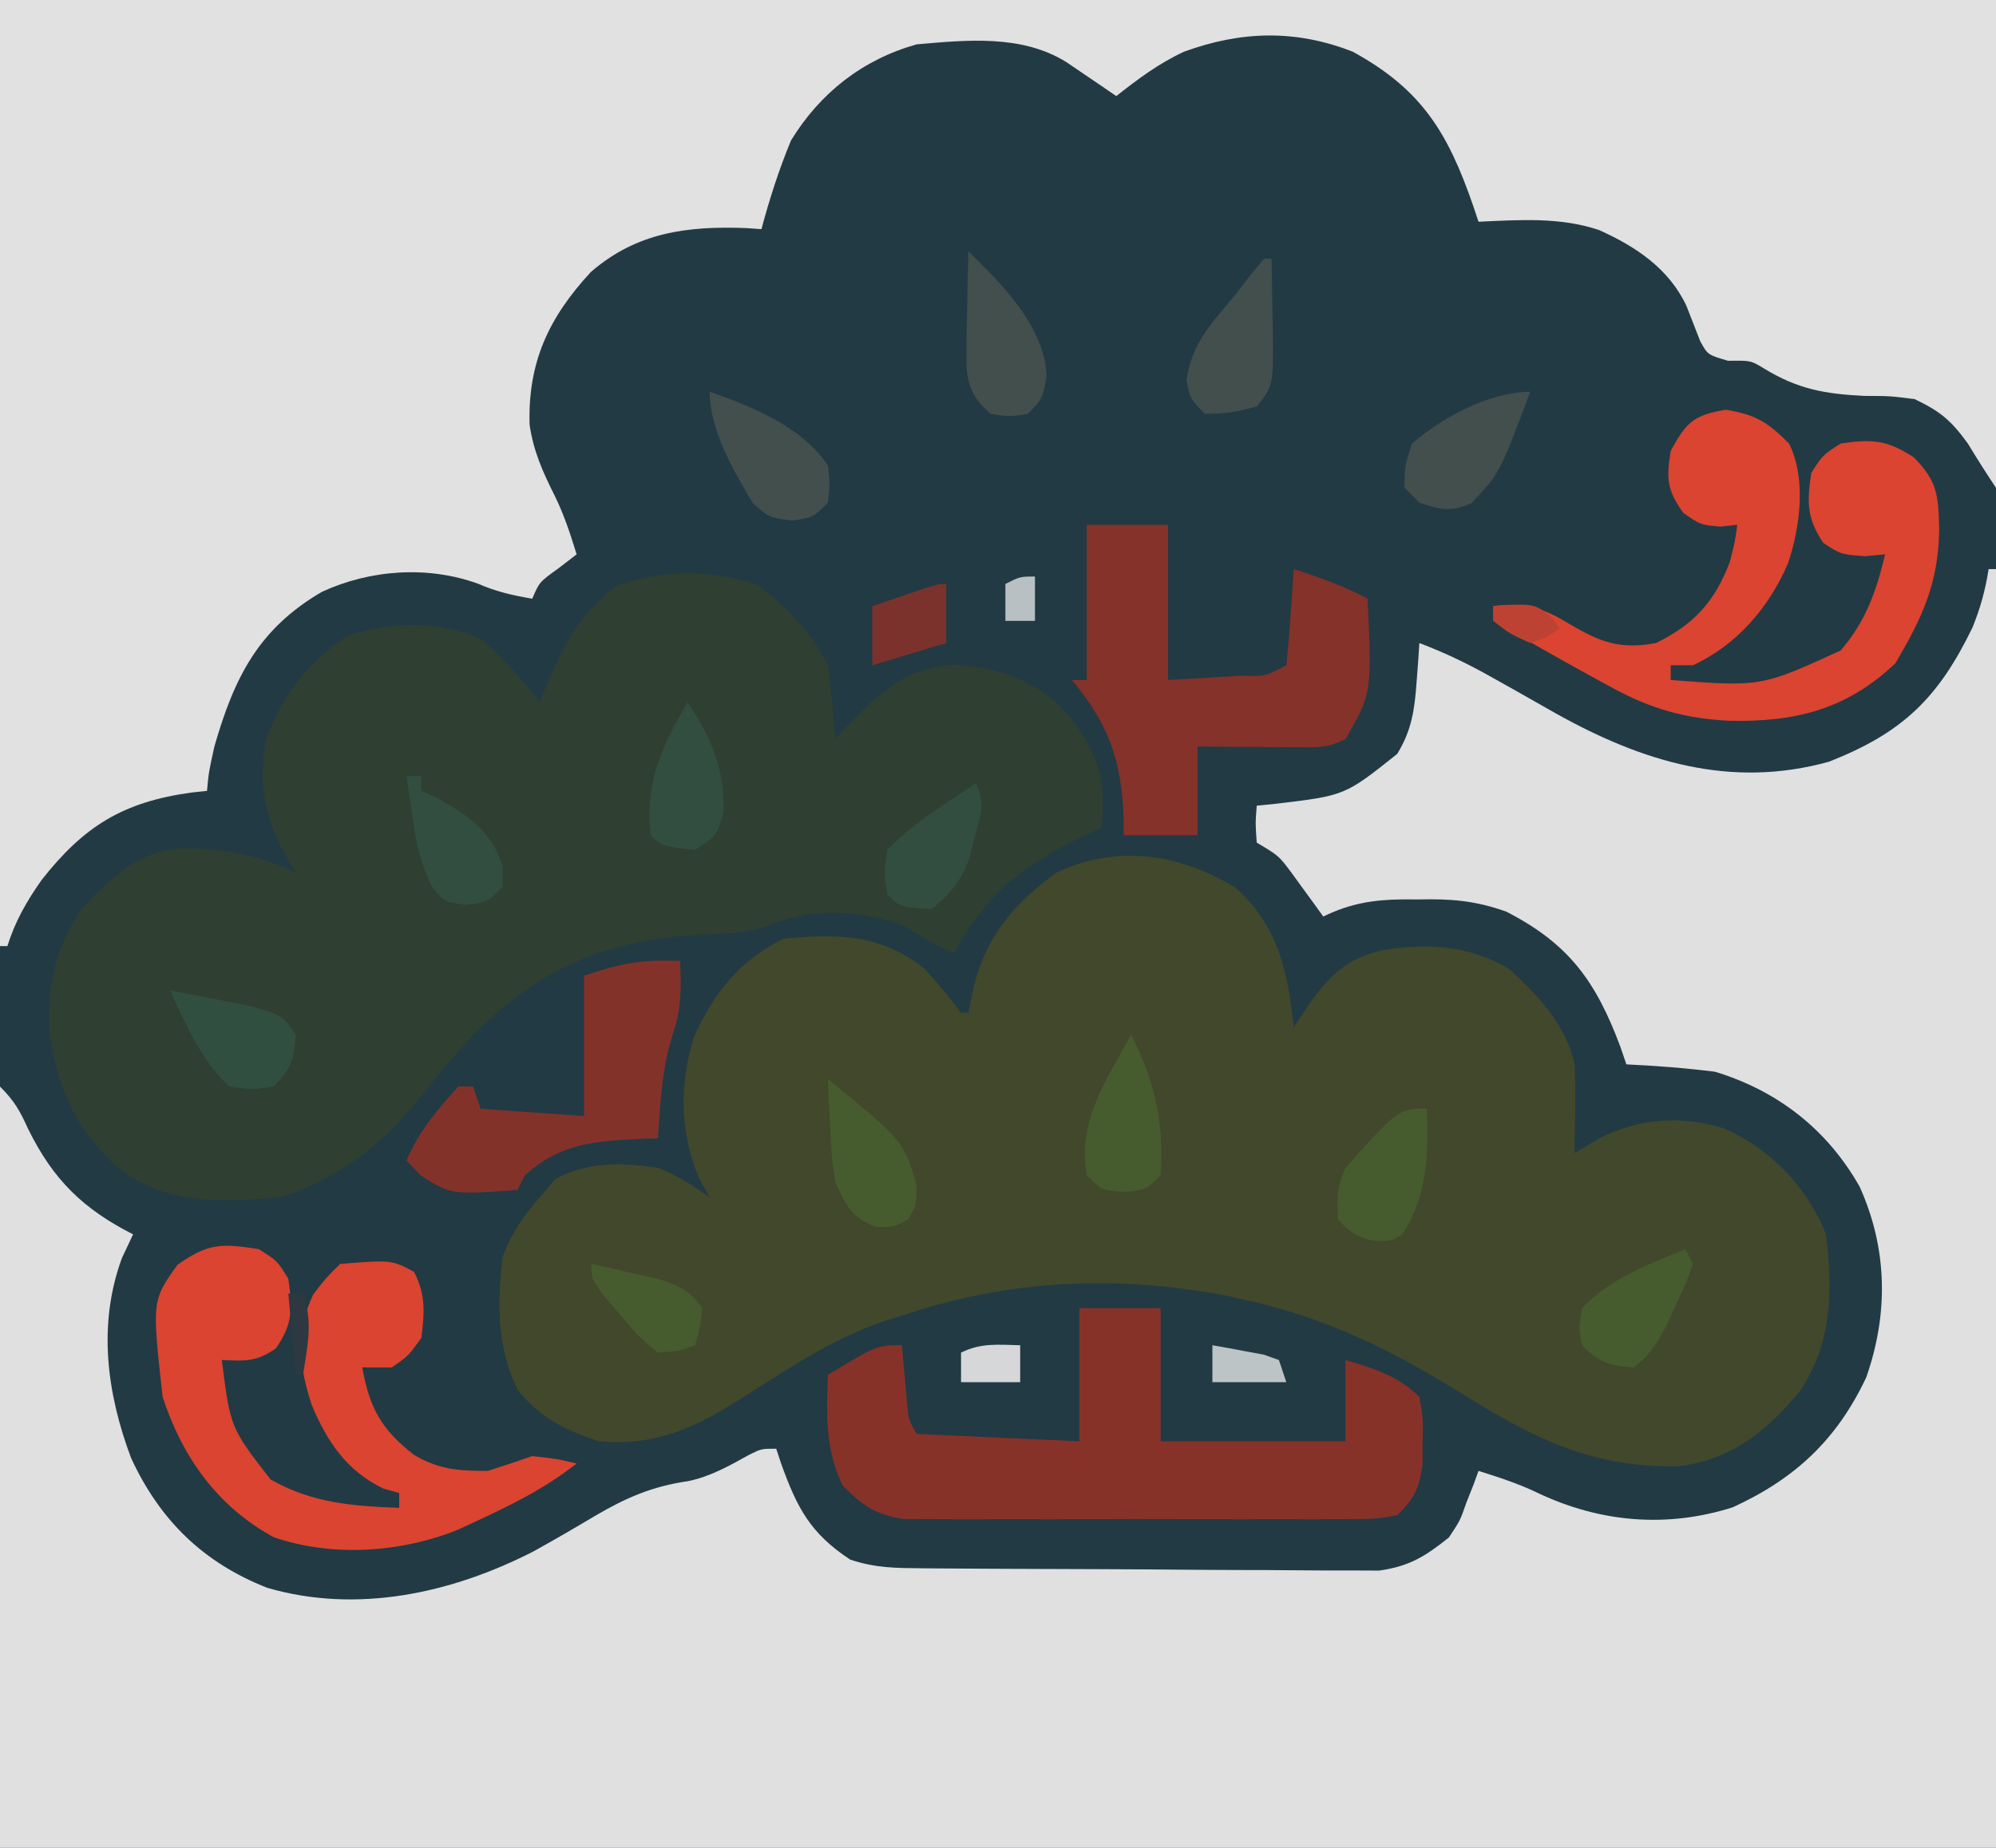 <?xml version="1.0" encoding="UTF-8"?>
<svg version="1.1" xmlns="http://www.w3.org/2000/svg" width="270" height="250">
<path d="M0 0 C89.1 0 178.2 0 270 0 C270 82.5 270 165 270 250 C180.9 250 91.8 250 0 250 C0 167.5 0 85 0 0 Z " fill="#223A44" transform="translate(0,0)"/>
<path d="M0 0 C0.33 0 0.66 0 1 0 C1 57.09 1 114.18 1 173 C-88.1 173 -177.2 173 -269 173 C-269 139.01 -269 105.02 -269 70 C-267.037 71.963 -266.317 73.271 -265.188 75.75 C-261.79 82.644 -257.756 86.556 -251 90 C-251.495 91.052 -251.99 92.104 -252.5 93.188 C-255.805 102.153 -254.56 111.5 -251.262 120.273 C-247.365 128.694 -241.502 134.406 -232.875 137.812 C-220.718 141.359 -207.945 138.577 -196.874 132.912 C-194.061 131.358 -191.287 129.744 -188.526 128.099 C-184.371 125.653 -180.783 124.088 -175.965 123.395 C-172.899 122.779 -170.347 121.309 -167.629 119.805 C-166 119 -166 119 -164 119 C-163.781 119.664 -163.562 120.328 -163.336 121.012 C-161.174 127.031 -159.372 130.457 -154 134 C-150.534 135.155 -147.803 135.148 -144.145 135.177 C-143.452 135.184 -142.759 135.19 -142.045 135.197 C-139.753 135.217 -137.46 135.228 -135.168 135.238 C-134.384 135.242 -133.6 135.246 -132.792 135.251 C-128.642 135.271 -124.492 135.286 -120.342 135.295 C-116.061 135.306 -111.781 135.341 -107.5 135.38 C-104.203 135.407 -100.907 135.415 -97.61 135.418 C-96.032 135.423 -94.454 135.435 -92.877 135.453 C-90.665 135.478 -88.455 135.477 -86.243 135.47 C-84.358 135.479 -84.358 135.479 -82.435 135.488 C-78.349 134.908 -76.195 133.565 -73 131 C-71.48 128.71 -71.48 128.71 -70.625 126.25 C-70.308 125.451 -69.991 124.652 -69.664 123.828 C-69.335 122.923 -69.335 122.923 -69 122 C-66.226 122.876 -63.52 123.746 -60.902 125.023 C-52.494 128.982 -43.54 129.753 -34.617 126.93 C-26.155 123.049 -20.546 117.784 -16.562 109.375 C-13.518 100.708 -13.67 91.947 -17.438 83.562 C-21.807 75.833 -28.493 70.595 -37 68 C-40.995 67.492 -44.978 67.192 -49 67 C-49.268 66.215 -49.536 65.43 -49.812 64.621 C-53.122 55.748 -56.79 50.668 -65.25 46.336 C-69.451 44.839 -72.724 44.584 -77.125 44.688 C-77.815 44.684 -78.504 44.681 -79.215 44.678 C-83.238 44.72 -86.38 45.232 -90 47 C-90.398 46.446 -90.797 45.891 -91.207 45.32 C-91.737 44.596 -92.267 43.871 -92.812 43.125 C-93.335 42.406 -93.857 41.686 -94.395 40.945 C-96.033 38.77 -96.033 38.77 -99 37 C-99.188 34.375 -99.188 34.375 -99 32 C-97.697 31.87 -97.697 31.87 -96.367 31.738 C-87.062 30.631 -87.062 30.631 -80 25 C-78.024 21.774 -77.643 18.999 -77.375 15.25 C-77.3 14.265 -77.225 13.28 -77.148 12.266 C-77.075 11.144 -77.075 11.144 -77 10 C-73.504 11.325 -70.299 12.867 -67.051 14.715 C-66.119 15.236 -65.188 15.758 -64.229 16.295 C-62.301 17.381 -60.376 18.472 -58.455 19.568 C-46.828 26.049 -34.893 29.747 -21.582 26.051 C-11.65 22.14 -6.843 17.493 -2.199 7.938 C-1.107 5.261 -0.445 2.847 0 0 Z " fill="#E0E0E1" transform="translate(269,77)"/>
<path d="M0 0 C89.1 0 178.2 0 270 0 C270 21.78 270 43.56 270 66 C268.686 64.028 267.413 62.028 266.188 60 C263.877 56.832 262.492 55.678 259 54 C255.692 53.573 255.692 53.573 252.188 53.562 C246.852 53.3 243.217 52.654 238.672 49.887 C236.836 48.764 236.836 48.764 233.75 48.812 C231 48 231 48 229.988 46.156 C229.357 44.558 228.732 42.958 228.113 41.355 C225.739 36.332 221.283 33.357 216.312 31.125 C211.03 29.343 205.5 29.752 200 30 C199.758 29.276 199.515 28.551 199.266 27.805 C195.834 17.905 192.312 12.108 183 7 C175.272 3.964 167.885 4.173 160.152 7 C156.736 8.587 153.956 10.673 151 13 C150.385 12.578 149.77 12.157 149.137 11.723 C148.328 11.175 147.52 10.627 146.688 10.062 C145.487 9.245 145.487 9.245 144.262 8.41 C138.229 4.649 130.838 5.407 124 6 C116.693 8.06 110.961 12.538 107 19 C105.374 22.931 104.102 26.893 103 31 C102.322 30.954 101.644 30.907 100.945 30.859 C92.989 30.551 86.119 31.424 79.926 36.801 C74.237 42.942 71.393 49.015 71.637 57.445 C72.136 60.959 73.396 63.793 74.977 66.949 C76.273 69.548 77.147 72.229 78 75 C77.196 75.619 76.391 76.237 75.562 76.875 C72.961 78.742 72.961 78.742 72 81 C69.401 80.554 67.13 80.058 64.711 78.988 C57.896 76.504 50.105 77.049 43.562 80.062 C34.989 85.051 31.685 91.638 29 101 C28.24 104.444 28.24 104.444 28 107 C26.948 107.112 26.948 107.112 25.875 107.227 C16.644 108.506 11.35 111.764 5.625 119.062 C3.611 121.914 2.049 124.642 1 128 C0.67 128 0.34 128 0 128 C0 85.76 0 43.52 0 0 Z " fill="#E1E1E1" transform="translate(0,0)"/>
<path d="M0 0 C5.92 5.177 7.193 11.431 8 19 C8.722 17.907 9.444 16.814 10.188 15.688 C13.044 11.759 15.35 9.596 20.223 8.5 C26.302 7.598 31.598 7.889 37 11 C40.974 14.511 44.868 18.715 46 24 C46.143 27.341 46.106 30.658 46 34 C46 34.66 46 35.32 46 36 C47.114 35.34 48.227 34.68 49.375 34 C54.926 31.254 60.255 30.878 66.203 32.66 C72.482 35.428 77.482 40.585 80 47 C80.903 54.633 80.863 61.55 76.559 68.098 C72.058 73.59 67.307 77.451 60.09 78.371 C48.395 78.617 40.584 74.651 30.842 68.608 C21.416 62.761 12.835 58.448 2 56 C0.94 55.759 -0.119 55.518 -1.211 55.27 C-16.136 52.469 -30.643 53.105 -45 58 C-45.83 58.254 -46.66 58.508 -47.516 58.77 C-54.416 61.152 -60.464 65.204 -66.581 69.115 C-72.95 73.151 -78.264 75.679 -86 75 C-90.608 73.438 -93.952 71.838 -97 68 C-99.803 62.181 -99.749 56.329 -99 50 C-97.799 46.844 -96.224 44.521 -94 42 C-93.299 41.175 -92.597 40.35 -91.875 39.5 C-87.347 37.138 -82.994 37.259 -78 38 C-75.306 39.076 -73.386 40.303 -71 42 C-71.495 41.093 -71.99 40.185 -72.5 39.25 C-75.067 33.142 -75.12 26.455 -73.086 20.18 C-70.308 14.176 -67.007 10.003 -61 7 C-53.551 6.31 -48.001 6.346 -42 11 C-40.2 12.927 -38.616 14.909 -37 17 C-36.67 17 -36.34 17 -36 17 C-35.752 15.804 -35.505 14.607 -35.25 13.375 C-33.497 6.472 -29.744 2.136 -24 -2 C-15.745 -5.769 -7.647 -4.514 0 0 Z " fill="#42482B" transform="translate(167,120)"/>
<path d="M0 0 C3.955 2.919 7.411 6.51 9.625 10.938 C9.851 12.641 10.034 14.351 10.188 16.062 C10.271 16.973 10.355 17.883 10.441 18.82 C10.502 19.519 10.563 20.218 10.625 20.938 C11.049 20.467 11.473 19.996 11.91 19.512 C16.216 14.941 20.175 11.12 26.82 10.848 C33.15 11.266 38.142 13.146 42.391 17.922 C46.204 23.09 47.32 26.563 46.625 32.938 C45.768 33.327 44.911 33.716 44.027 34.117 C35.896 38.096 31.131 41.793 26.625 49.938 C24.349 48.828 22.254 47.696 20.125 46.312 C14.605 44.144 7.788 43.642 2.203 45.93 C-1.109 47.224 -4.015 47.254 -7.562 47.375 C-20.475 48.075 -29.358 51.871 -38.602 61.18 C-41.191 64.069 -43.659 67.035 -46.07 70.074 C-51.029 76.128 -56.895 80.444 -64.375 82.938 C-72.31 83.553 -79.873 84.06 -86.375 78.938 C-92.12 73.863 -94.73 67.997 -95.691 60.457 C-95.989 54.259 -94.84 49.13 -91.375 43.938 C-87.561 39.848 -83.96 36.269 -78.176 35.734 C-72.164 35.621 -67.873 36.494 -62.375 38.938 C-63.035 37.824 -63.695 36.71 -64.375 35.562 C-66.796 30.642 -67.337 26.339 -66.375 20.938 C-64.099 14.837 -60.725 10.58 -55.375 6.938 C-49.423 4.987 -42.63 4.852 -37 7.562 C-34.102 10.185 -31.763 12.847 -29.375 15.938 C-29.011 15.05 -29.011 15.05 -28.641 14.145 C-26.213 8.421 -24.03 3.862 -18.875 0.125 C-12.672 -1.98 -6.246 -1.966 0 0 Z " fill="#2F3F32" transform="translate(102.375,79.062)"/>
<path d="M0 0 C3.63 0 7.26 0 11 0 C11 5.94 11 11.88 11 18 C19.25 18 27.5 18 36 18 C36 14.37 36 10.74 36 7 C39.888 8.149 43.084 9.128 46 12 C46.496 14.777 46.496 14.777 46.438 17.938 C46.436 18.978 46.435 20.018 46.434 21.09 C45.935 24.439 45.409 25.643 43 28 C40.015 28.508 40.015 28.508 36.313 28.518 C35.638 28.525 34.963 28.532 34.267 28.539 C32.034 28.556 29.803 28.545 27.57 28.531 C26.017 28.534 24.464 28.538 22.911 28.543 C19.654 28.549 16.398 28.54 13.141 28.521 C8.972 28.499 4.805 28.512 0.636 28.536 C-2.573 28.55 -5.781 28.546 -8.99 28.535 C-10.526 28.533 -12.063 28.536 -13.599 28.545 C-15.752 28.555 -17.902 28.54 -20.054 28.518 C-21.278 28.514 -22.501 28.511 -23.761 28.508 C-27.617 27.903 -29.257 26.727 -32 24 C-34.393 19.1 -34.213 14.328 -34 9 C-27.375 5 -27.375 5 -24 5 C-23.939 5.699 -23.879 6.397 -23.816 7.117 C-23.733 8.027 -23.649 8.937 -23.562 9.875 C-23.481 10.78 -23.4 11.685 -23.316 12.617 C-23.13 15.011 -23.13 15.011 -22 17 C-14.74 17.33 -7.48 17.66 0 18 C0 12.06 0 6.12 0 0 Z " fill="#873229" transform="translate(146,177)"/>
<path d="M0 0 C2.5 1.562 2.5 1.562 4 4 C4.573 8.01 4.642 10.072 2.312 13.438 C-0.416 15.281 -1.787 15.133 -5 15 C-3.837 24.164 -3.837 24.164 1.586 31.148 C7.128 34.338 12.701 34.768 19 35 C19 34.34 19 33.68 19 33 C18.278 32.794 17.556 32.587 16.812 32.375 C11.879 29.963 9.258 26.063 7.188 21.125 C5.451 15.935 4.946 11.203 7.375 6.125 C9 4 9 4 11 2 C17.96 1.448 17.96 1.448 21 3.062 C22.609 6.179 22.422 8.563 22 12 C20.25 14.438 20.25 14.438 18 16 C16.68 16 15.36 16 14 16 C14.987 21.484 16.574 24.392 21.004 27.836 C24.454 29.848 26.991 30 31 30 C33.008 29.357 35.009 28.693 37 28 C40.375 28.375 40.375 28.375 43 29 C38.664 32.413 33.997 34.702 29 37 C27.948 37.489 27.948 37.489 26.875 37.988 C19.175 41.065 9.884 41.692 2.023 38.969 C-5.58 34.834 -10.325 28.158 -13 20 C-14.448 6.966 -14.448 6.966 -11 2.125 C-6.837 -0.824 -5.025 -0.798 0 0 Z " fill="#DB4430" transform="translate(35,169)"/>
<path d="M0 0 C4.05 0.639 5.693 1.693 8.562 4.562 C10.932 9.301 10.069 15.846 8.438 20.75 C5.87 26.733 1.528 31.822 -4.438 34.562 C-5.428 34.562 -6.418 34.562 -7.438 34.562 C-7.438 35.222 -7.438 35.883 -7.438 36.562 C4.789 37.488 4.789 37.488 15.562 32.562 C19.001 28.491 20.344 24.64 21.562 19.562 C20.655 19.645 19.747 19.727 18.812 19.812 C15.562 19.562 15.562 19.562 13.188 18 C10.939 14.627 10.995 12.537 11.562 8.562 C13.125 6.125 13.125 6.125 15.562 4.562 C19.824 3.943 21.806 4.069 25.438 6.438 C28.666 9.666 28.766 11.649 28.875 16.125 C28.814 23.429 26.575 28.157 22.938 34.312 C16.338 40.565 9.381 42.273 0.448 42.079 C-5.617 41.756 -10.149 40.449 -15.438 37.562 C-16.089 37.208 -16.74 36.854 -17.411 36.49 C-22.126 33.914 -26.791 31.26 -31.438 28.562 C-31.438 27.902 -31.438 27.242 -31.438 26.562 C-27.067 26.002 -24.656 26.84 -21 29.062 C-16.911 31.46 -14.257 32.455 -9.438 31.562 C-4.314 29.054 -1.461 25.96 0.562 20.562 C1.262 17.827 1.262 17.827 1.562 15.562 C0.449 15.686 0.449 15.686 -0.688 15.812 C-3.438 15.562 -3.438 15.562 -5.75 13.938 C-7.953 10.838 -8.047 9.297 -7.438 5.562 C-5.348 1.719 -4.362 0.714 0 0 Z " fill="#DA4430" transform="translate(233.438,55.438)"/>
<path d="M0 0 C3.63 0 7.26 0 11 0 C11 6.93 11 13.86 11 21 C13.454 20.856 15.909 20.711 18.438 20.562 C19.212 20.519 19.986 20.476 20.783 20.432 C24.182 20.502 24.182 20.502 27 19 C27.235 16.817 27.414 14.628 27.562 12.438 C27.646 11.24 27.73 10.042 27.816 8.809 C27.907 7.418 27.907 7.418 28 6 C31.487 7.109 34.775 8.263 38 10 C38.569 22.824 38.569 22.824 35 29 C32.703 30.148 31.417 30.116 28.867 30.098 C28.062 30.094 27.256 30.091 26.426 30.088 C25.584 30.08 24.742 30.071 23.875 30.062 C23.026 30.058 22.176 30.053 21.301 30.049 C19.2 30.037 17.1 30.019 15 30 C15 33.96 15 37.92 15 42 C11.7 42 8.4 42 5 42 C4.997 41.238 4.995 40.476 4.992 39.691 C4.698 31.826 3.01 27.067 -2 21 C-1.34 21 -0.68 21 0 21 C0 14.07 0 7.14 0 0 Z " fill="#84322A" transform="translate(147,71)"/>
<path d="M0 0 C0.141 3.513 0.204 6.401 -0.938 9.75 C-2.464 14.42 -2.67 19.118 -3 24 C-3.797 24.026 -4.593 24.052 -5.414 24.078 C-11.792 24.42 -16.157 24.681 -21 29 C-21.33 29.66 -21.66 30.32 -22 31 C-31.015 31.63 -31.015 31.63 -35.125 29 C-35.744 28.34 -36.362 27.68 -37 27 C-35.326 23.043 -32.869 20.155 -30 17 C-29.34 17 -28.68 17 -28 17 C-27.67 17.99 -27.34 18.98 -27 20 C-20.07 20.495 -20.07 20.495 -13 21 C-13 14.73 -13 8.46 -13 2 C-7.902 0.301 -5.156 -0.206 0 0 Z " fill="#83322A" transform="translate(92,130)"/>
<path d="M0 0 C0.33 0 0.66 0 1 0 C1.054 2.584 1.094 5.166 1.125 7.75 C1.142 8.48 1.159 9.209 1.176 9.961 C1.241 17.152 1.241 17.152 -1 20 C-4.5 20.875 -4.5 20.875 -8 21 C-10 19 -10 19 -10.5 16.375 C-9.776 11.487 -7.115 8.71 -4 5 C-2.855 3.515 -2.855 3.515 -1.688 2 C-1.131 1.34 -0.574 0.68 0 0 Z " fill="#434F4D" transform="translate(171,35)"/>
<path d="M0 0 C-4.128 11.007 -4.128 11.007 -7.938 15.062 C-10.7 16.318 -12.165 15.97 -15 15 C-15.66 14.34 -16.32 13.68 -17 13 C-17 10.125 -17 10.125 -16 7 C-11.884 3.486 -5.567 0 0 0 Z " fill="#434F4C" transform="translate(207,53)"/>
<path d="M0 0 C4.547 4.463 10.422 10.293 10.562 17 C10 20 10 20 8 22 C5.562 22.375 5.562 22.375 3 22 C0.935 20.189 0.085 18.722 -0.238 15.984 C-0.296 13.566 -0.261 11.168 -0.188 8.75 C-0.174 7.91 -0.16 7.069 -0.146 6.203 C-0.111 4.135 -0.057 2.067 0 0 Z " fill="#434F4D" transform="translate(131,34)"/>
<path d="M0 0 C5.914 2.099 12.465 4.697 16 10 C16.25 12.562 16.25 12.562 16 15 C14 17 14 17 11.125 17.438 C8 17 8 17 5.875 15.125 C3.257 10.761 0 5.21 0 0 Z " fill="#434F4D" transform="translate(96,53)"/>
<path d="M0 0 C3.247 6.276 4.475 11.989 4 19 C2 21 2 21 -1 21.25 C-4 21 -4 21 -6 19 C-7.261 11.75 -3.419 6.198 0 0 Z " fill="#465C2F" transform="translate(153,140)"/>
<path d="M0 0 C0.214 6.097 0.166 11.7 -3.312 17 C-5 18 -5 18 -7.562 17.812 C-10 17 -10 17 -12 15 C-12.181 11.99 -12.177 10.693 -11 8 C-3.824 0 -3.824 0 0 0 Z " fill="#465C2F" transform="translate(193,150)"/>
<path d="M0 0 C10.202 8.339 10.202 8.339 11.938 14.125 C12 17 12 17 10.875 18.938 C9 20 9 20 6.5 20 C3.123 18.649 2.561 17.259 1 14 C0.488 10.449 0.488 10.449 0.312 6.688 C0.247 5.433 0.181 4.179 0.113 2.887 C0.076 1.934 0.039 0.981 0 0 Z " fill="#465C2F" transform="translate(112,146)"/>
<path d="M0 0 C0.33 0.66 0.66 1.32 1 2 C0.109 4.496 0.109 4.496 -1.25 7.438 C-1.688 8.406 -2.127 9.374 -2.578 10.371 C-3.869 12.758 -4.857 14.358 -7 16 C-10.342 15.755 -11.605 15.395 -14 13 C-14.438 10.625 -14.438 10.625 -14 8 C-10.182 3.935 -5.073 2.078 0 0 Z " fill="#465C2F" transform="translate(228,169)"/>
<path d="M0 0 C3.215 4.823 5.064 9.017 4.875 14.875 C4 18 4 18 1 20 C-3.541 19.459 -3.541 19.459 -5 18 C-5.787 10.782 -3.561 6.206 0 0 Z " fill="#314E40" transform="translate(93,95)"/>
<path d="M0 0 C2.273 0.423 4.544 0.864 6.812 1.312 C8.077 1.556 9.342 1.8 10.645 2.051 C15.227 3.347 15.227 3.347 17 6 C16.755 9.342 16.395 10.605 14 13 C11.125 13.438 11.125 13.438 8 13 C4.205 9.428 2.179 4.67 0 0 Z " fill="#314F41" transform="translate(23,134)"/>
<path d="M0 0 C0.66 0 1.32 0 2 0 C2 0.66 2 1.32 2 2 C2.536 2.227 3.072 2.454 3.625 2.688 C8.026 5.119 11.455 7.263 13 12.188 C13 13.116 13 14.044 13 15 C11 17 11 17 8.062 17.438 C5 17 5 17 3.383 14.867 C1.879 11.749 1.301 9.107 0.812 5.688 C0.654 4.619 0.495 3.55 0.332 2.449 C0.222 1.641 0.113 0.833 0 0 Z " fill="#314E40" transform="translate(55,105)"/>
<path d="M0 0 C1.413 2.827 0.61 4.353 -0.188 7.375 C-0.429 8.331 -0.67 9.288 -0.918 10.273 C-2.14 13.353 -3.418 14.944 -6 17 C-10.3 16.7 -10.3 16.7 -12 15 C-12.438 12.25 -12.438 12.25 -12 9 C-9.988 6.988 -8.316 5.559 -6 4 C-5.428 3.604 -4.855 3.209 -4.266 2.801 C-2.858 1.846 -1.431 0.92 0 0 Z " fill="#314E40" transform="translate(132,106)"/>
<path d="M0 0 C1.94 0.424 3.877 0.865 5.812 1.312 C7.431 1.678 7.431 1.678 9.082 2.051 C11.95 2.984 13.285 3.55 15 6 C14.688 8.688 14.688 8.688 14 11 C11.812 11.812 11.812 11.812 9 12 C6.438 9.875 6.438 9.875 4 7 C3.237 6.113 2.474 5.226 1.688 4.312 C0 2 0 2 0 0 Z " fill="#465C2F" transform="translate(80,171)"/>
<path d="M0 0 C0 2.64 0 5.28 0 8 C-4.95 9.485 -4.95 9.485 -10 11 C-10 8.36 -10 5.72 -10 3 C-8.521 2.498 -7.042 1.999 -5.562 1.5 C-4.739 1.222 -3.915 0.943 -3.066 0.656 C-1 0 -1 0 0 0 Z " fill="#7B322C" transform="translate(128,79)"/>
<path d="M0 0 C1.482 0.254 2.961 0.529 4.438 0.812 C5.673 1.039 5.673 1.039 6.934 1.27 C7.956 1.631 7.956 1.631 9 2 C9.33 2.99 9.66 3.98 10 5 C6.7 5 3.4 5 0 5 C0 3.35 0 1.7 0 0 Z " fill="#BDC4C6" transform="translate(164,182)"/>
<path d="M0 0 C0 1.65 0 3.3 0 5 C-2.64 5 -5.28 5 -8 5 C-8 3.68 -8 2.36 -8 1 C-5.291 -0.354 -2.991 -0.065 0 0 Z " fill="#D5D7D8" transform="translate(138,182)"/>
<path d="M0 0 C5.538 -0.369 5.538 -0.369 7.875 1.5 C8.246 1.995 8.617 2.49 9 3 C7.312 4.188 7.312 4.188 5 5 C2.25 3.75 2.25 3.75 0 2 C0 1.34 0 0.68 0 0 Z " fill="#BE4233" transform="translate(202,82)"/>
<path d="M0 0 C0 1.98 0 3.96 0 6 C-1.32 6 -2.64 6 -4 6 C-4 4.35 -4 2.7 -4 1 C-2 0 -2 0 0 0 Z " fill="#B9C0C3" transform="translate(140,78)"/>
<path d="M0 0 C0.66 0 1.32 0 2 0 C3.35 4.05 2.621 6.792 2 11 C1.67 11 1.34 11 1 11 C0.67 7.37 0.34 3.74 0 0 Z " fill="#2D3841" transform="translate(39,175)"/>
</svg>
